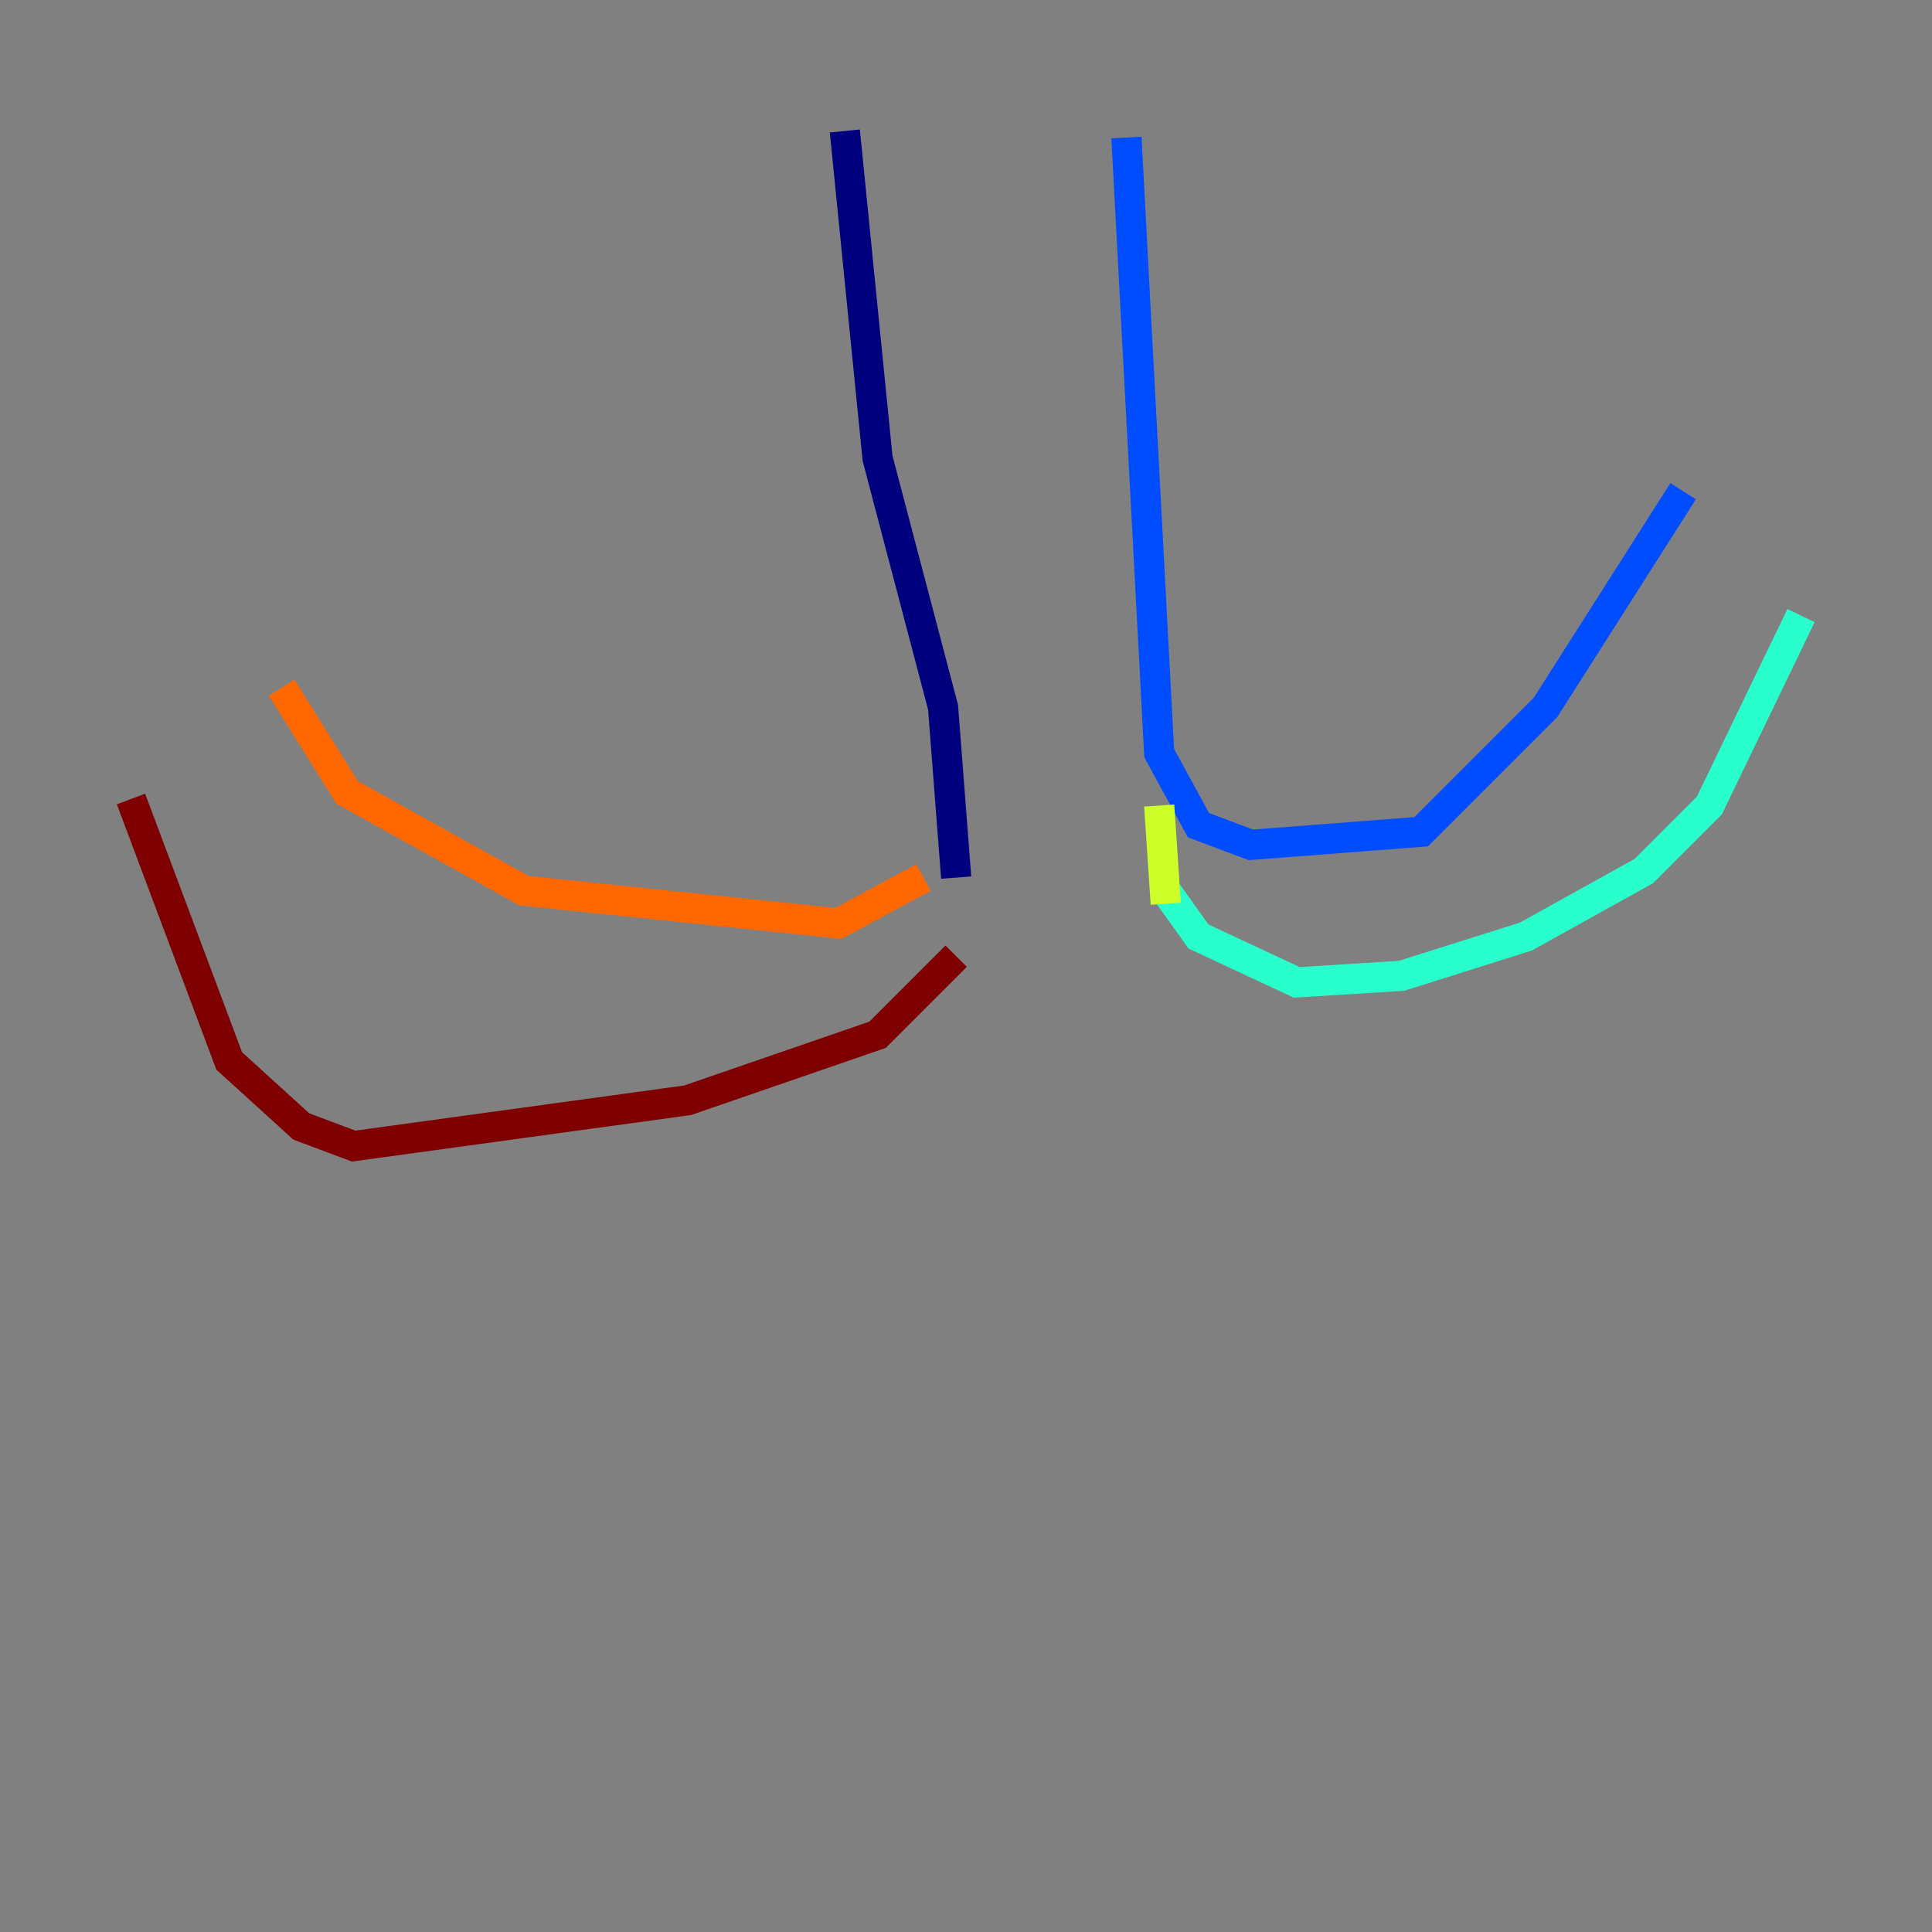 <?xml version="1.0" encoding="utf-8" ?>
<svg baseProfile="tiny" height="128" version="1.2" viewBox="0,0,128,128" width="128" xmlns="http://www.w3.org/2000/svg" xmlns:ev="http://www.w3.org/2001/xml-events" xmlns:xlink="http://www.w3.org/1999/xlink"><rect x="0" y="0" width="128" height="128" fill="#808080" stroke="none"/><defs /><polyline fill="none" points="55.973,8.678 58.142,30.373 62.481,46.861 63.349,58.142" stroke="#00007f" stroke-width="2" /><polyline fill="none" points="74.63,9.112 76.8,49.898 79.403,54.671 82.875,55.973 94.156,55.105 102.4,46.861 111.512,32.542" stroke="#004cff" stroke-width="2" /><polyline fill="none" points="77.234,59.01 79.403,62.047 85.912,65.085 92.854,64.651 101.098,62.047 108.909,57.709 113.248,53.37 119.322,40.786" stroke="#29ffcd" stroke-width="2" /><polyline fill="none" points="77.234,59.878 76.8,53.37" stroke="#cdff29" stroke-width="2" /><polyline fill="none" points="61.18,58.142 55.539,61.18 34.712,59.01 22.997,52.502 18.658,45.559" stroke="#ff6700" stroke-width="2" /><polyline fill="none" points="63.349,63.349 58.142,68.556 45.559,72.895 23.43,75.932 19.959,74.63 15.186,70.291 8.678,52.936" stroke="#7f0000" stroke-width="2" /></svg>